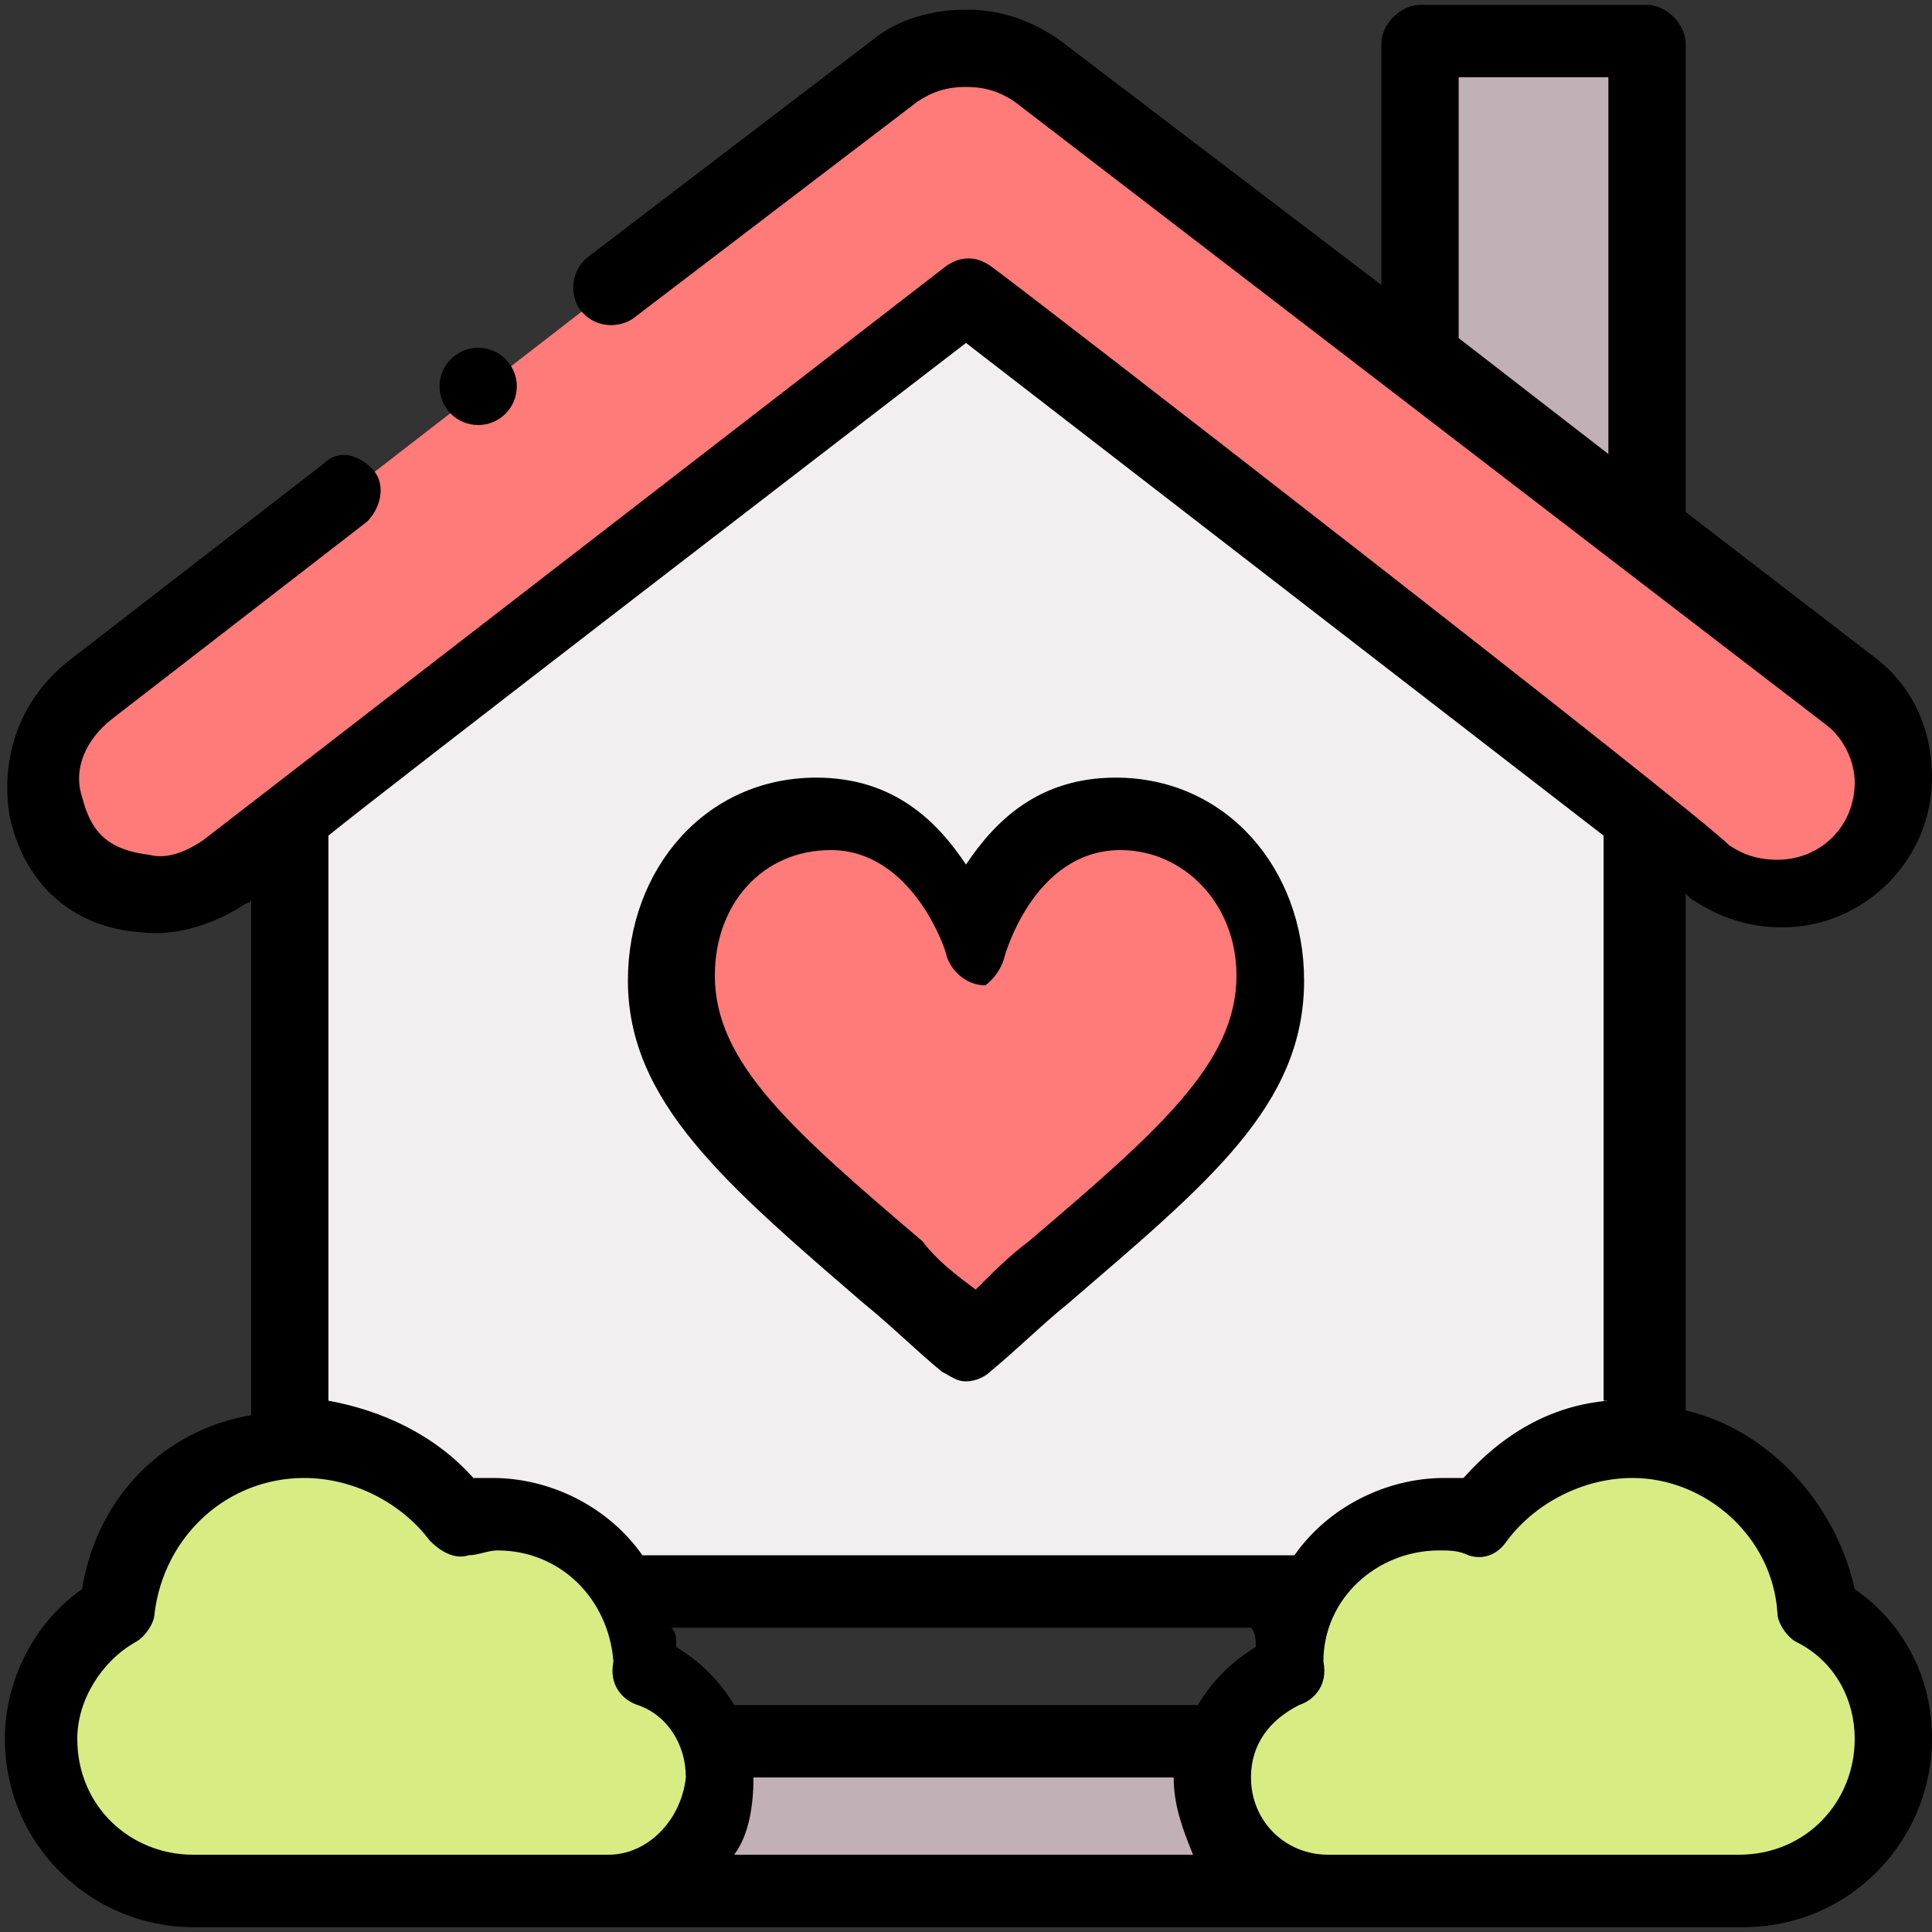 <?xml version="1.0" encoding="utf-8"?>
<!-- Generator: Adobe Illustrator 23.0.2, SVG Export Plug-In . SVG Version: 6.00 Build 0)  -->
<svg version="1.1" id="Capa_1" xmlns="http://www.w3.org/2000/svg" xmlns:xlink="http://www.w3.org/1999/xlink" x="0px" y="0px"
	 viewBox="0 0 40 40" style="enable-background:new 0 0 40 40;" xml:space="preserve">
<rect x="0" y="0" width="40" height="40" fill="#333333" stroke="none"/>
<style type="text/css">
	.st0{fill:#C1B0B5;}
	.st1{fill:#F3EFF0;}
	.st2{fill:#FF7B79;}
	.st3{fill:#D8EC84;}
</style>
<g>
	<g>
		<path class="st0" d="M25.3,36H14.8l-2.2,3.1h14.9L25.3,36z"/>
		<path class="st1" d="M20,6.1c0,0-10.2,7.9-14,10.8v16h28v-16L20,6.1z"/>
		<path class="st2" d="M20,6.1L4.6,18c-0.4,0.4-1,0.5-1.6,0.5c-1.2-0.1-1.8-0.8-2-1.8c-0.2-1,0.2-1.9,0.9-2.4l16.8-13
			c0.8-0.6,2-0.6,2.8,0c10.9,8.4-1.6-1.2,16.8,12.9c0.6,0.4,0.9,1.1,0.9,1.9c0,1.3-1,2.4-2.4,2.4c-0.5,0-1-0.2-1.4-0.5
			C34.8,17.4,20.7,6.6,20,6.1z"/>
		<path class="st3" d="M34.1,29.8c1.9,0.2,3.3,1.6,3.5,3.5c1,0.5,1.6,1.6,1.6,2.7c0,1.7-1.4,3.1-3.1,3.1c-1.8,0-4.9,0-8.6,0
			c-1.3,0-2.4-1-2.4-2.4c0-1,0.6-1.9,1.6-2.2c-0.1-1.8,1.4-3.3,3.1-3.3c0.2,0,0.5,0,0.7,0.1C31.4,30.3,32.7,29.7,34.1,29.8z"/>
		<path class="st0" d="M34.1,0.9V11l0,0l-4.7-3.6V0.9H34.1z"/>
		<path class="st2" d="M23.1,16.9c1.8,0,3.1,1.6,3.1,3.4c0,2.6-2.6,4.3-6.2,7.5c-3.7-3.2-6.2-4.9-6.2-7.5c0-1.8,1.3-3.4,3.1-3.4
			c2.4,0,3.1,2.7,3.1,2.7S20.8,16.9,23.1,16.9L23.1,16.9z"/>
		<path class="st3" d="M14.9,36.8c0,1.3-1,2.4-2.4,2.4c-3.7,0-6.8,0-8.6,0c-1.7,0-3.1-1.4-3.1-3.1c0-1.2,0.6-2.2,1.6-2.7
			C2.6,31.4,4.2,30,6,29.8c1.3-0.1,2.7,0.5,3.5,1.6c0.2,0,0.5-0.1,0.7-0.1c1.7,0,3.1,1.4,3.1,3.1c0,0,0,0.1,0,0.1
			C14.2,34.9,14.9,35.8,14.9,36.8L14.9,36.8z"/>
	</g>
	<g>
		<path d="M16.9,16.1c-2.3,0-3.9,1.9-3.9,4.2c0,2.5,2,4.2,4.9,6.7c0.5,0.4,1,0.9,1.6,1.4c0.2,0.1,0.3,0.2,0.5,0.2s0.4-0.1,0.5-0.2
			c0.6-0.5,1.1-1,1.6-1.4c2.9-2.5,4.9-4.1,4.9-6.7c0-2.3-1.6-4.2-3.9-4.2c-1.6,0-2.5,0.9-3.1,1.8C19.4,17,18.5,16.1,16.9,16.1
			L16.9,16.1z M20.8,19.8c0,0,0.6-2.2,2.4-2.2c1.3,0,2.4,1.1,2.4,2.6c0,1.8-1.6,3.2-4.3,5.5c-0.4,0.3-0.7,0.6-1.1,1
			c-0.4-0.3-0.8-0.6-1.1-1c-2.7-2.3-4.3-3.7-4.3-5.5c0-1.5,1-2.6,2.4-2.6c1.7,0,2.4,2.1,2.4,2.2c0.1,0.3,0.4,0.6,0.8,0.6
			C20.4,20.4,20.7,20.2,20.8,19.8L20.8,19.8z"/>
		<circle cx="9.9" cy="8" r="0.8"/>
		<path d="M35,18.6c0.6,0.4,1.2,0.6,1.9,0.6c1.7,0,3.1-1.4,3.1-3.1c0-1-0.4-1.9-1.2-2.5l-3.9-3V0.9c0-0.4-0.4-0.8-0.8-0.8h-4.7
			c-0.4,0-0.8,0.4-0.8,0.8v5l-6.7-5.1c-0.6-0.4-1.2-0.6-1.9-0.6s-1.4,0.2-1.9,0.6l-5.9,4.5c-0.4,0.3-0.4,0.8-0.2,1.1
			c0.3,0.4,0.8,0.4,1.1,0.2l5.9-4.5c0.3-0.2,0.6-0.3,1-0.3s0.7,0.1,1,0.3l16.8,12.9c0.4,0.3,0.6,0.8,0.6,1.2c0,0.9-0.7,1.6-1.6,1.6
			c-0.4,0-0.7-0.1-1-0.3C35,16.7,21.2,6,20.5,5.5c-0.3-0.2-0.6-0.2-0.9,0c0,0-15.4,11.9-15.4,11.9c-0.3,0.2-0.7,0.4-1.1,0.3
			c-0.8-0.1-1.2-0.4-1.4-1.2c-0.2-0.6,0.1-1.2,0.6-1.6l5.3-4.1C7.9,10.5,8,10,7.7,9.7S7,9.3,6.7,9.6l-5.3,4.1c-1,0.8-1.4,2-1.2,3.2
			c0.3,1.4,1.3,2.3,2.7,2.4c0.8,0.1,1.6-0.2,2.2-0.6l0,0c0,0,0.1,0,0.1-0.1v10.7C3.4,29.6,2,31,1.7,32.9c-1,0.7-1.6,1.9-1.6,3.1
			c0,2.2,1.8,3.9,3.9,3.9h32.1c2.2,0,3.9-1.8,3.9-3.9c0-1.3-0.6-2.4-1.6-3.1c-0.4-1.8-1.8-3.3-3.5-3.7V18.5L35,18.6z M30.2,1.6h3.1
			v7.8L30.2,7V1.6z M12.6,38.4H4c-1.3,0-2.4-1-2.4-2.4c0-0.8,0.5-1.6,1.2-2c0.2-0.1,0.4-0.4,0.4-0.6c0.2-1.6,1.5-2.8,3.1-2.8
			c1,0,2,0.5,2.6,1.3c0.2,0.2,0.5,0.4,0.8,0.3c0.2,0,0.4-0.1,0.6-0.1c1.3,0,2.3,1,2.4,2.3c-0.1,0.5,0.2,0.8,0.5,0.9
			c0.6,0.2,1,0.8,1,1.5C14.1,37.7,13.4,38.4,12.6,38.4z M26,34.1c-0.5,0.3-0.9,0.7-1.2,1.2h-9.6c-0.3-0.5-0.7-0.9-1.2-1.2
			c0-0.2,0-0.3-0.1-0.4h12C26,33.8,26,34,26,34.1z M15.2,38.4c0.3-0.4,0.4-1,0.4-1.6h8.7c0,0.6,0.2,1.1,0.4,1.6H15.2z M36.8,33.4
			c0,0.2,0.2,0.5,0.4,0.6c0.8,0.4,1.2,1.2,1.2,2c0,1.3-1,2.4-2.4,2.4h-8.5c-0.9,0-1.6-0.7-1.6-1.6c0-0.7,0.4-1.2,1-1.5
			c0.3-0.1,0.6-0.4,0.5-0.9c0-1.3,1.1-2.3,2.4-2.3c0.2,0,0.4,0,0.6,0.1c0.3,0.1,0.6,0,0.8-0.3c0.6-0.8,1.6-1.3,2.6-1.3
			C35.3,30.6,36.7,31.8,36.8,33.4L36.8,33.4z M33.3,29c-1.2,0.1-2.2,0.7-3,1.6c-0.1,0-0.3,0-0.4,0c-1.2,0-2.4,0.6-3.1,1.6H13.3
			c-0.7-1-1.9-1.6-3.1-1.6c-0.1,0-0.3,0-0.4,0c-0.8-0.9-1.9-1.4-3-1.6V17.3C7.9,16.4,18.7,8.1,20,7.1l13.2,10.2V29z"/>
	</g>
</g>
</svg>
